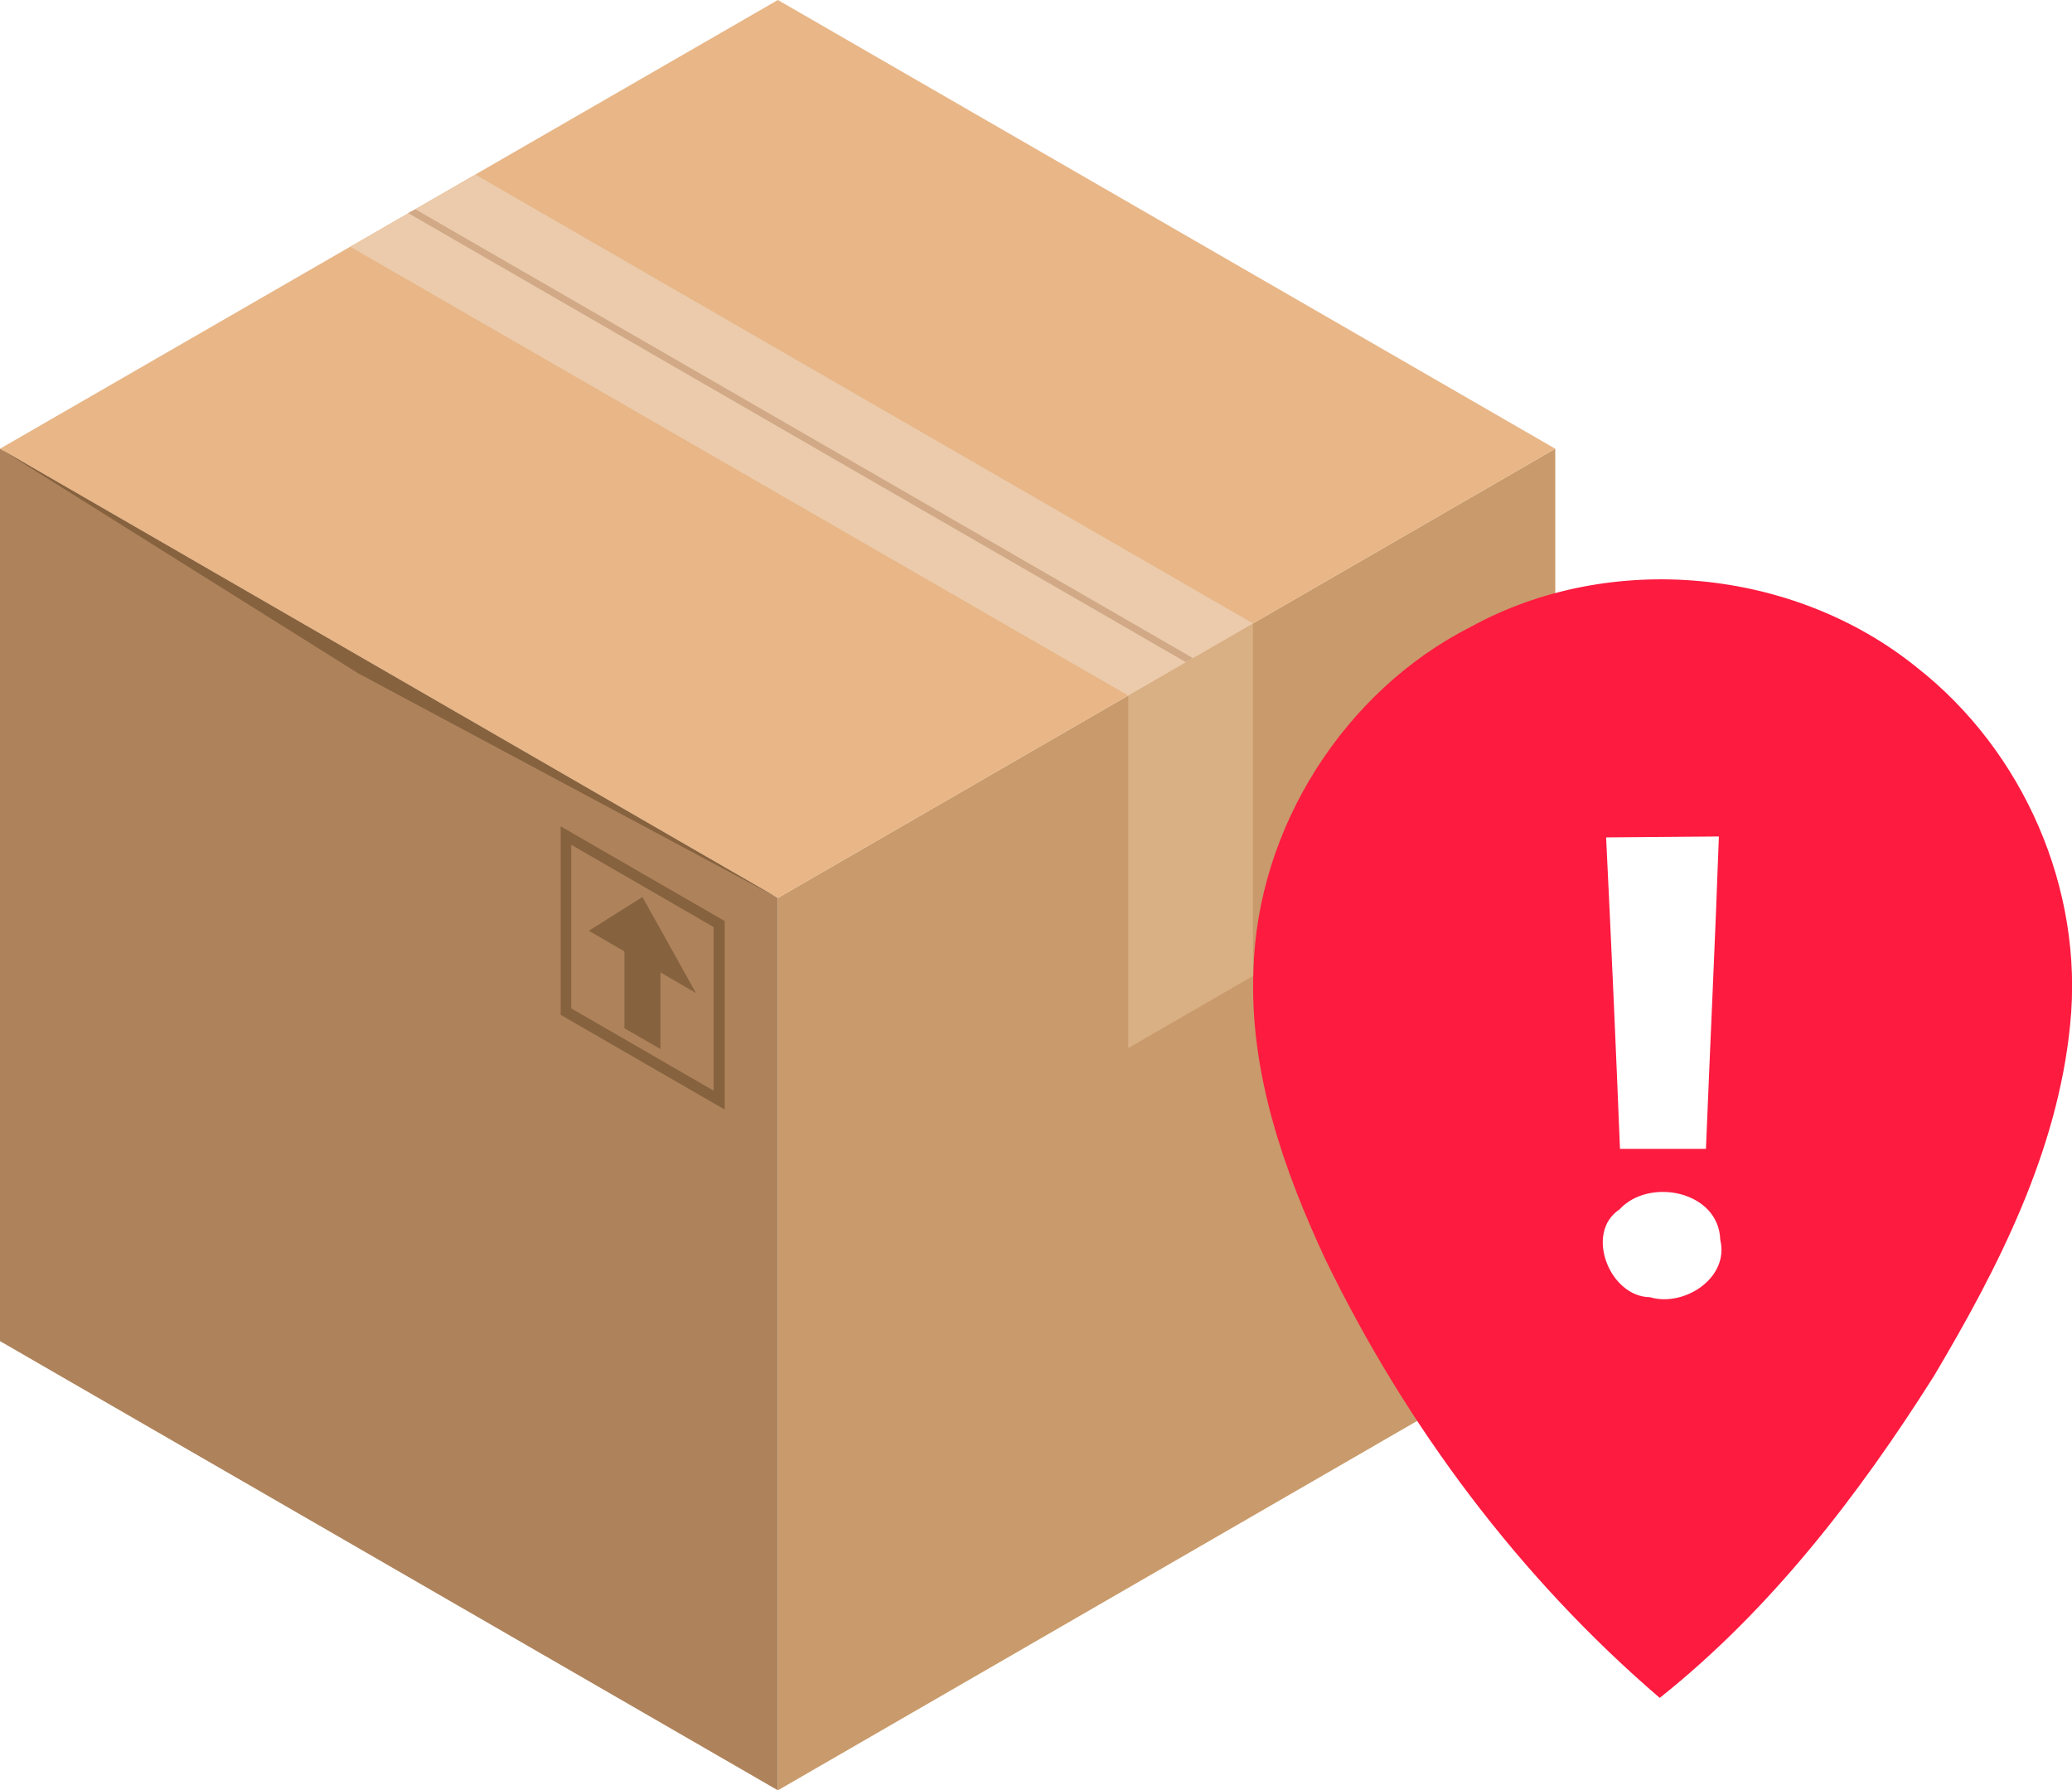 <svg width="44.83" height="38.74" viewBox="0 0 44.83 38.74" xmlns="http://www.w3.org/2000/svg" xmlns:xlink="http://www.w3.org/1999/xlink" overflow="hidden"><defs></defs><g><g><path d="M16.83 38.74 33.65 29.02 33.65 9.71 16.83 19.43Z" fill="#C99A6B"/><path d="M16.83 38.74 0 29.02 0 9.71 16.83 19.43Z" fill="#AE835B"/><g><g><path d="M15.68 24.01 12.13 21.96 12.13 17.88 15.68 19.93 15.68 24.01ZM12.36 21.82 15.44 23.6 15.44 20.06 12.36 18.28 12.36 21.82Z" fill="#87623F"/></g><g><path d="M14.29 22.7 13.51 22.25 13.51 20.2 14.29 20.65Z" fill="#87623F"/><path d="M15.06 21.49 12.74 20.14 13.9 19.41Z" fill="#87623F"/></g></g><path d="M16.83 19.43 0 9.71 16.83 0 33.65 9.71Z" fill="#E8B687"/><path d="M24.41 22.68 27.11 21.12 27.11 13.49 24.41 15.05Z" fill="#D9AF84"/><path d="M24.41 15.05 7.58 5.34 10.29 3.78 27.11 13.49Z" fill="#EBCBAB"/><path d="M25.66 14.33 8.83 4.61 8.99 4.53 25.81 14.24Z" fill="#D1A986"/><path d="M0 9.71 16.83 19.43 7.75 14.57Z" fill="#87623F"/></g></g><g><path d="M31.83 13.56C34.84 11.91 38.81 12.29 41.47 14.44 43.78 16.25 45.09 19.24 44.79 22.17 44.52 24.92 43.23 27.44 41.84 29.78 40.21 32.36 38.31 34.83 35.91 36.74 32.87 34.13 30.43 30.86 28.68 27.26 27.77 25.31 27.03 23.19 27.12 21 27.2 17.92 29.08 14.95 31.83 13.56ZM34.75 18.12C34.86 20.37 34.96 22.61 35.05 24.86 35.67 24.86 36.29 24.86 36.91 24.86 37 22.61 37.11 20.36 37.19 18.1 36.38 18.11 35.56 18.11 34.75 18.12ZM35.04 26.17C34.28 26.67 34.82 28.06 35.7 28.07 36.44 28.29 37.42 27.65 37.22 26.83 37.19 25.77 35.68 25.47 35.04 26.17Z" fill="#FD1B40"/></g></svg>